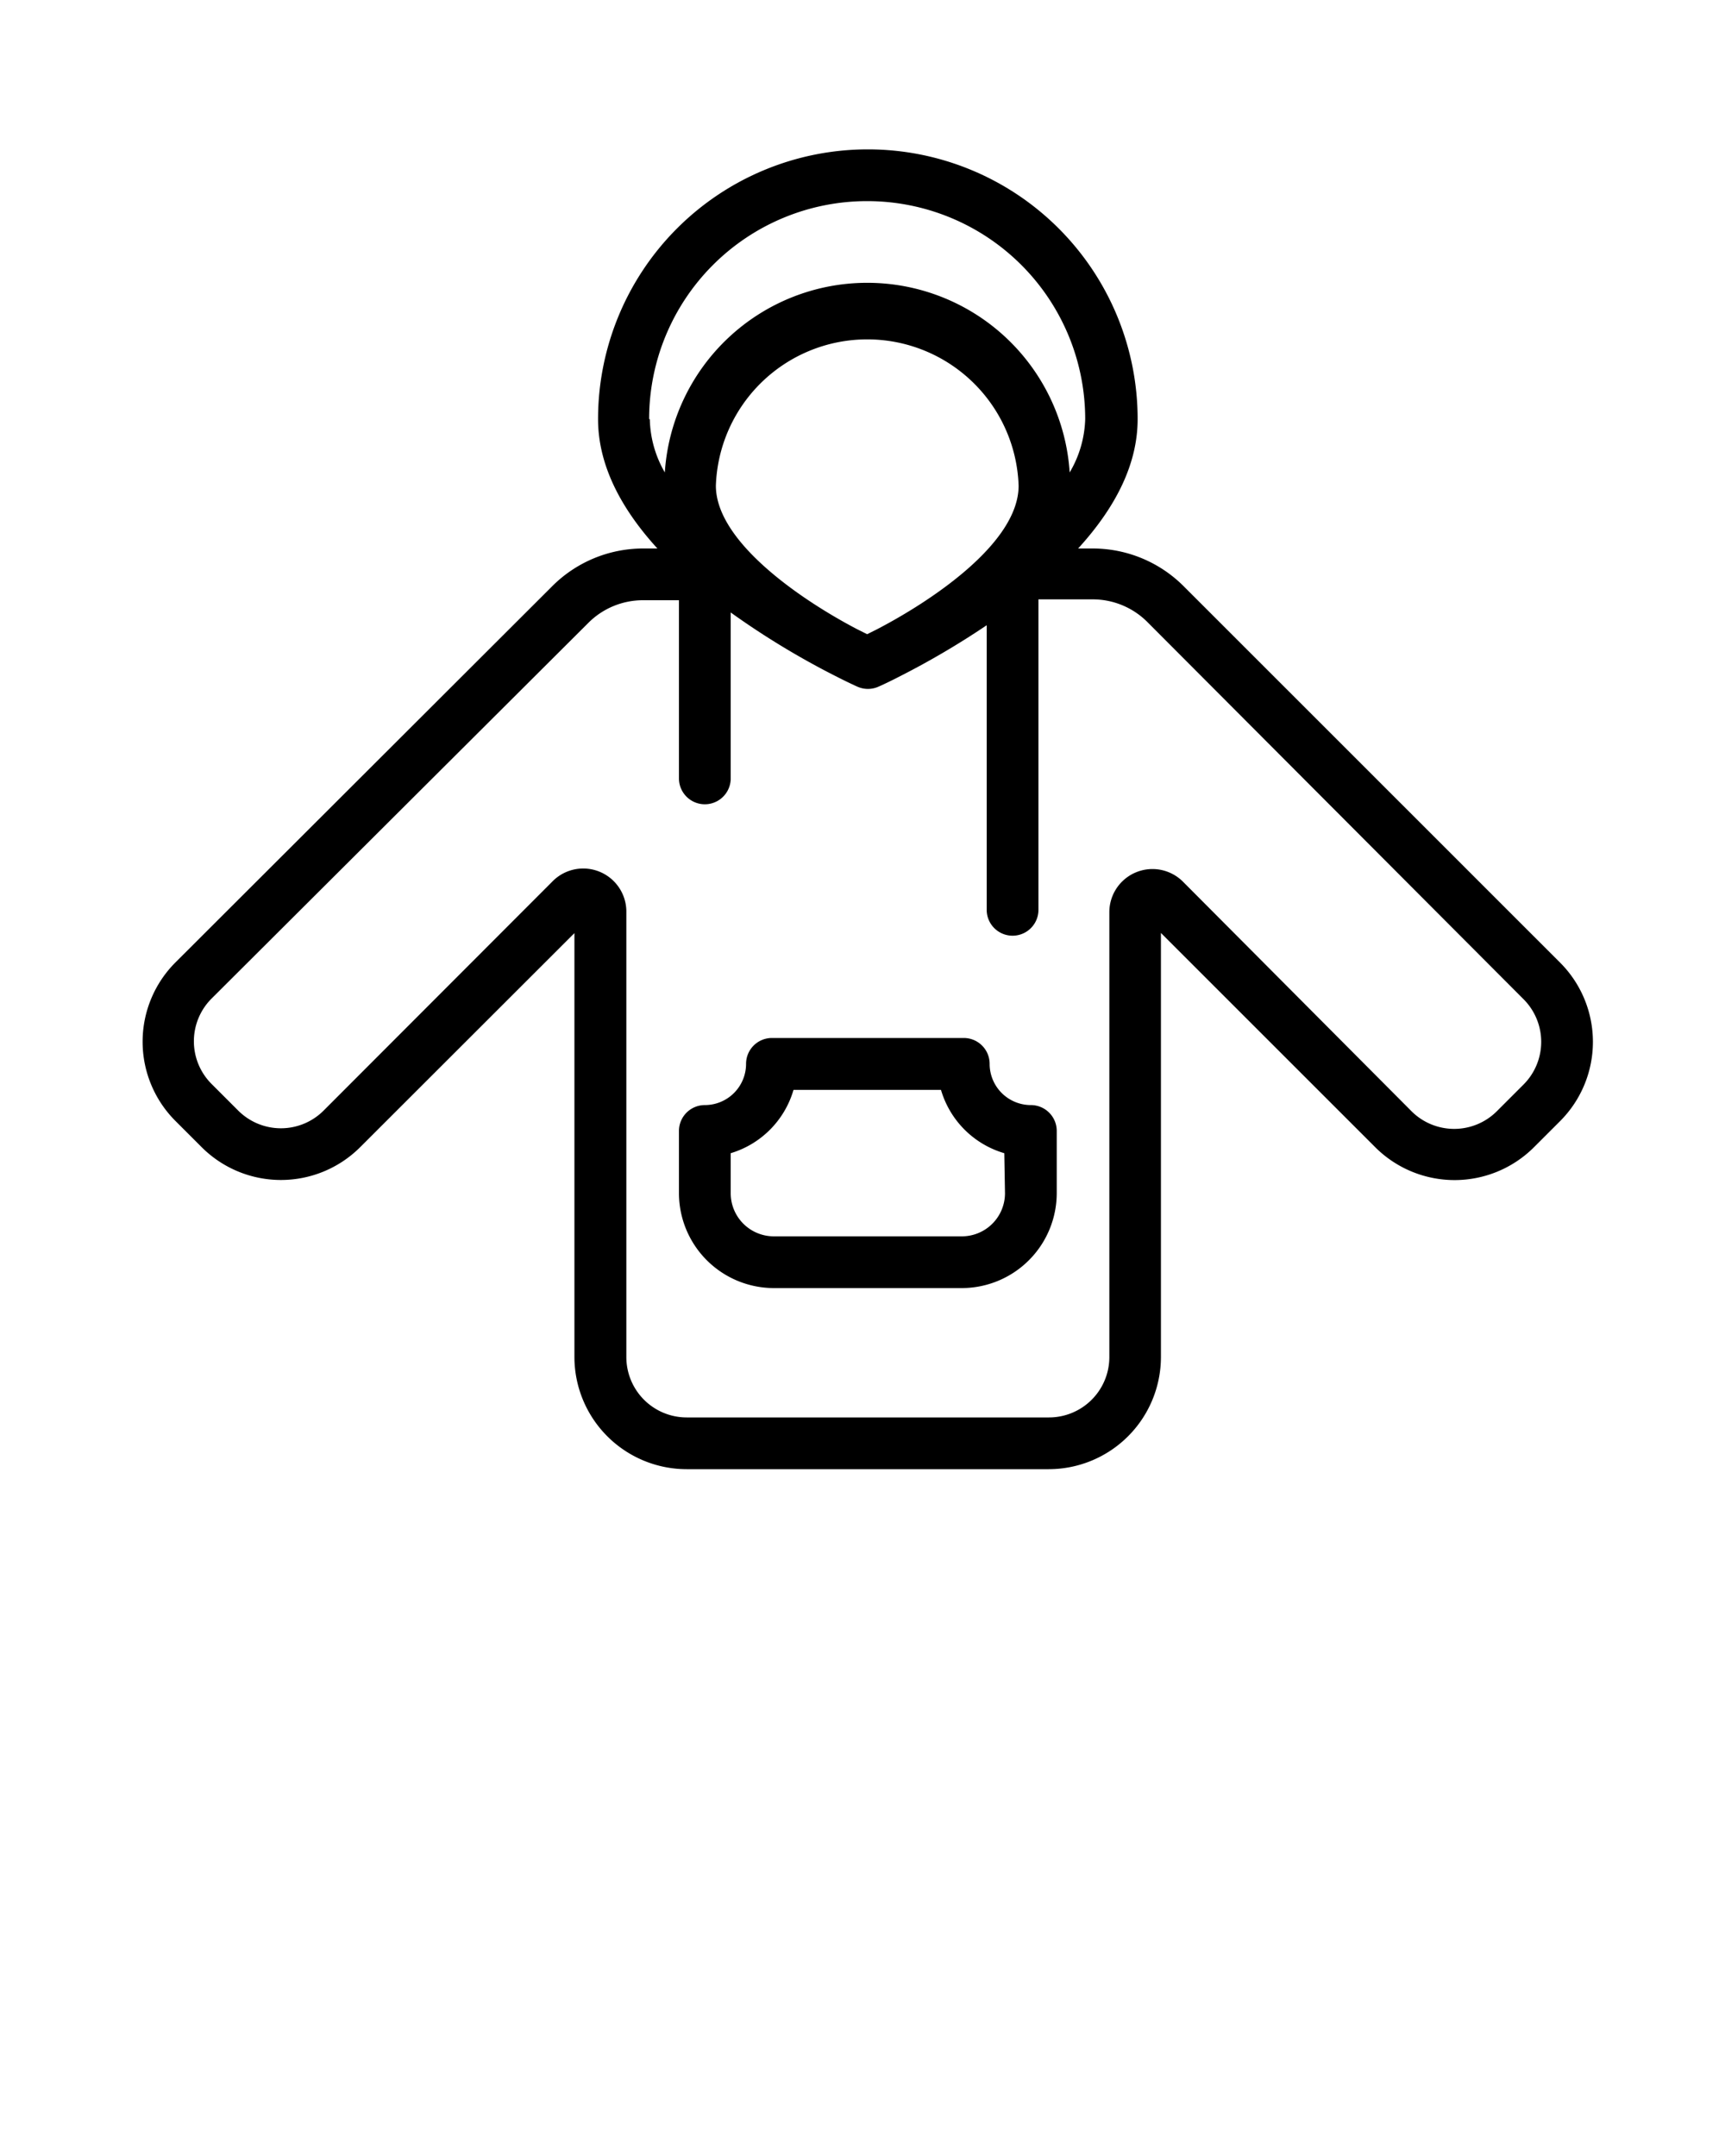 <svg xmlns="http://www.w3.org/2000/svg" data-name="Layer 1" viewBox="0 0 100 125" x="0px" y="0px"><path d="M68.63,34a7.45,7.45,0,0,0-5.3-2.2H62.5c2.28-2.5,3.45-5,3.45-7.5a15.64,15.64,0,0,0-31.28,0c0,2.49,1.16,5,3.44,7.5h-.83A7.45,7.45,0,0,0,32,34L10.17,55.8a6.5,6.5,0,0,0,0,9.19l1.52,1.52a6.5,6.5,0,0,0,9.19,0L33.3,54.1V78.68a6.51,6.51,0,0,0,6.5,6.5h21a6.51,6.51,0,0,0,6.5-6.5V54.09L79.73,66.52a6.51,6.51,0,0,0,9.19,0L90.44,65a6.5,6.5,0,0,0,0-9.19Zm-31-9.7a12.64,12.64,0,0,1,25.28,0,6.41,6.41,0,0,1-.9,3.09,11.76,11.76,0,0,0-23.47,0A6.41,6.41,0,0,1,37.67,24.3Zm21.42,3.86c0,3.37-5.19,6.76-8.24,8.34l-.54.27-.58-.29c-3.05-1.59-8.19-5-8.19-8.32a8.78,8.78,0,0,1,17.55,0ZM88.32,62.88l-1.52,1.52a3.5,3.5,0,0,1-5,0L68.58,51.12a2.5,2.5,0,0,0-4.27,1.77V78.68a3.5,3.5,0,0,1-3.5,3.5h-21a3.5,3.5,0,0,1-3.5-3.5V52.89A2.5,2.5,0,0,0,32,51.13L18.76,64.39a3.5,3.5,0,0,1-4.95,0l-1.52-1.52a3.5,3.5,0,0,1,0-5L34.1,36.12a4.47,4.47,0,0,1,3.18-1.32h2.08V45.13a1.5,1.5,0,0,0,3,0V35.51a46.53,46.53,0,0,0,6.16,3.73c.57.29,1,.49,1.18.57a1.5,1.5,0,0,0,1.23,0c.18-.08.6-.27,1.16-.56a47.58,47.58,0,0,0,5.11-3V52.75a1.5,1.5,0,0,0,3,0v-18h3.14a4.47,4.47,0,0,1,3.18,1.32L88.32,57.93A3.5,3.5,0,0,1,88.32,62.88Z"/><path d="M59.76,64.07a2.39,2.39,0,0,1-2.39-2.39,1.5,1.5,0,0,0-1.5-1.5H44.75a1.5,1.5,0,0,0-1.5,1.5,2.39,2.39,0,0,1-2.39,2.39,1.5,1.5,0,0,0-1.5,1.5v3.61a5.51,5.51,0,0,0,5.5,5.5h10.9a5.51,5.51,0,0,0,5.5-5.5V65.57A1.5,1.5,0,0,0,59.76,64.07Zm-1.5,5.11a2.5,2.5,0,0,1-2.5,2.5H44.86a2.5,2.5,0,0,1-2.5-2.5V66.86A5.41,5.41,0,0,0,46,63.19h8.55a5.41,5.41,0,0,0,3.67,3.67Z"/></svg>